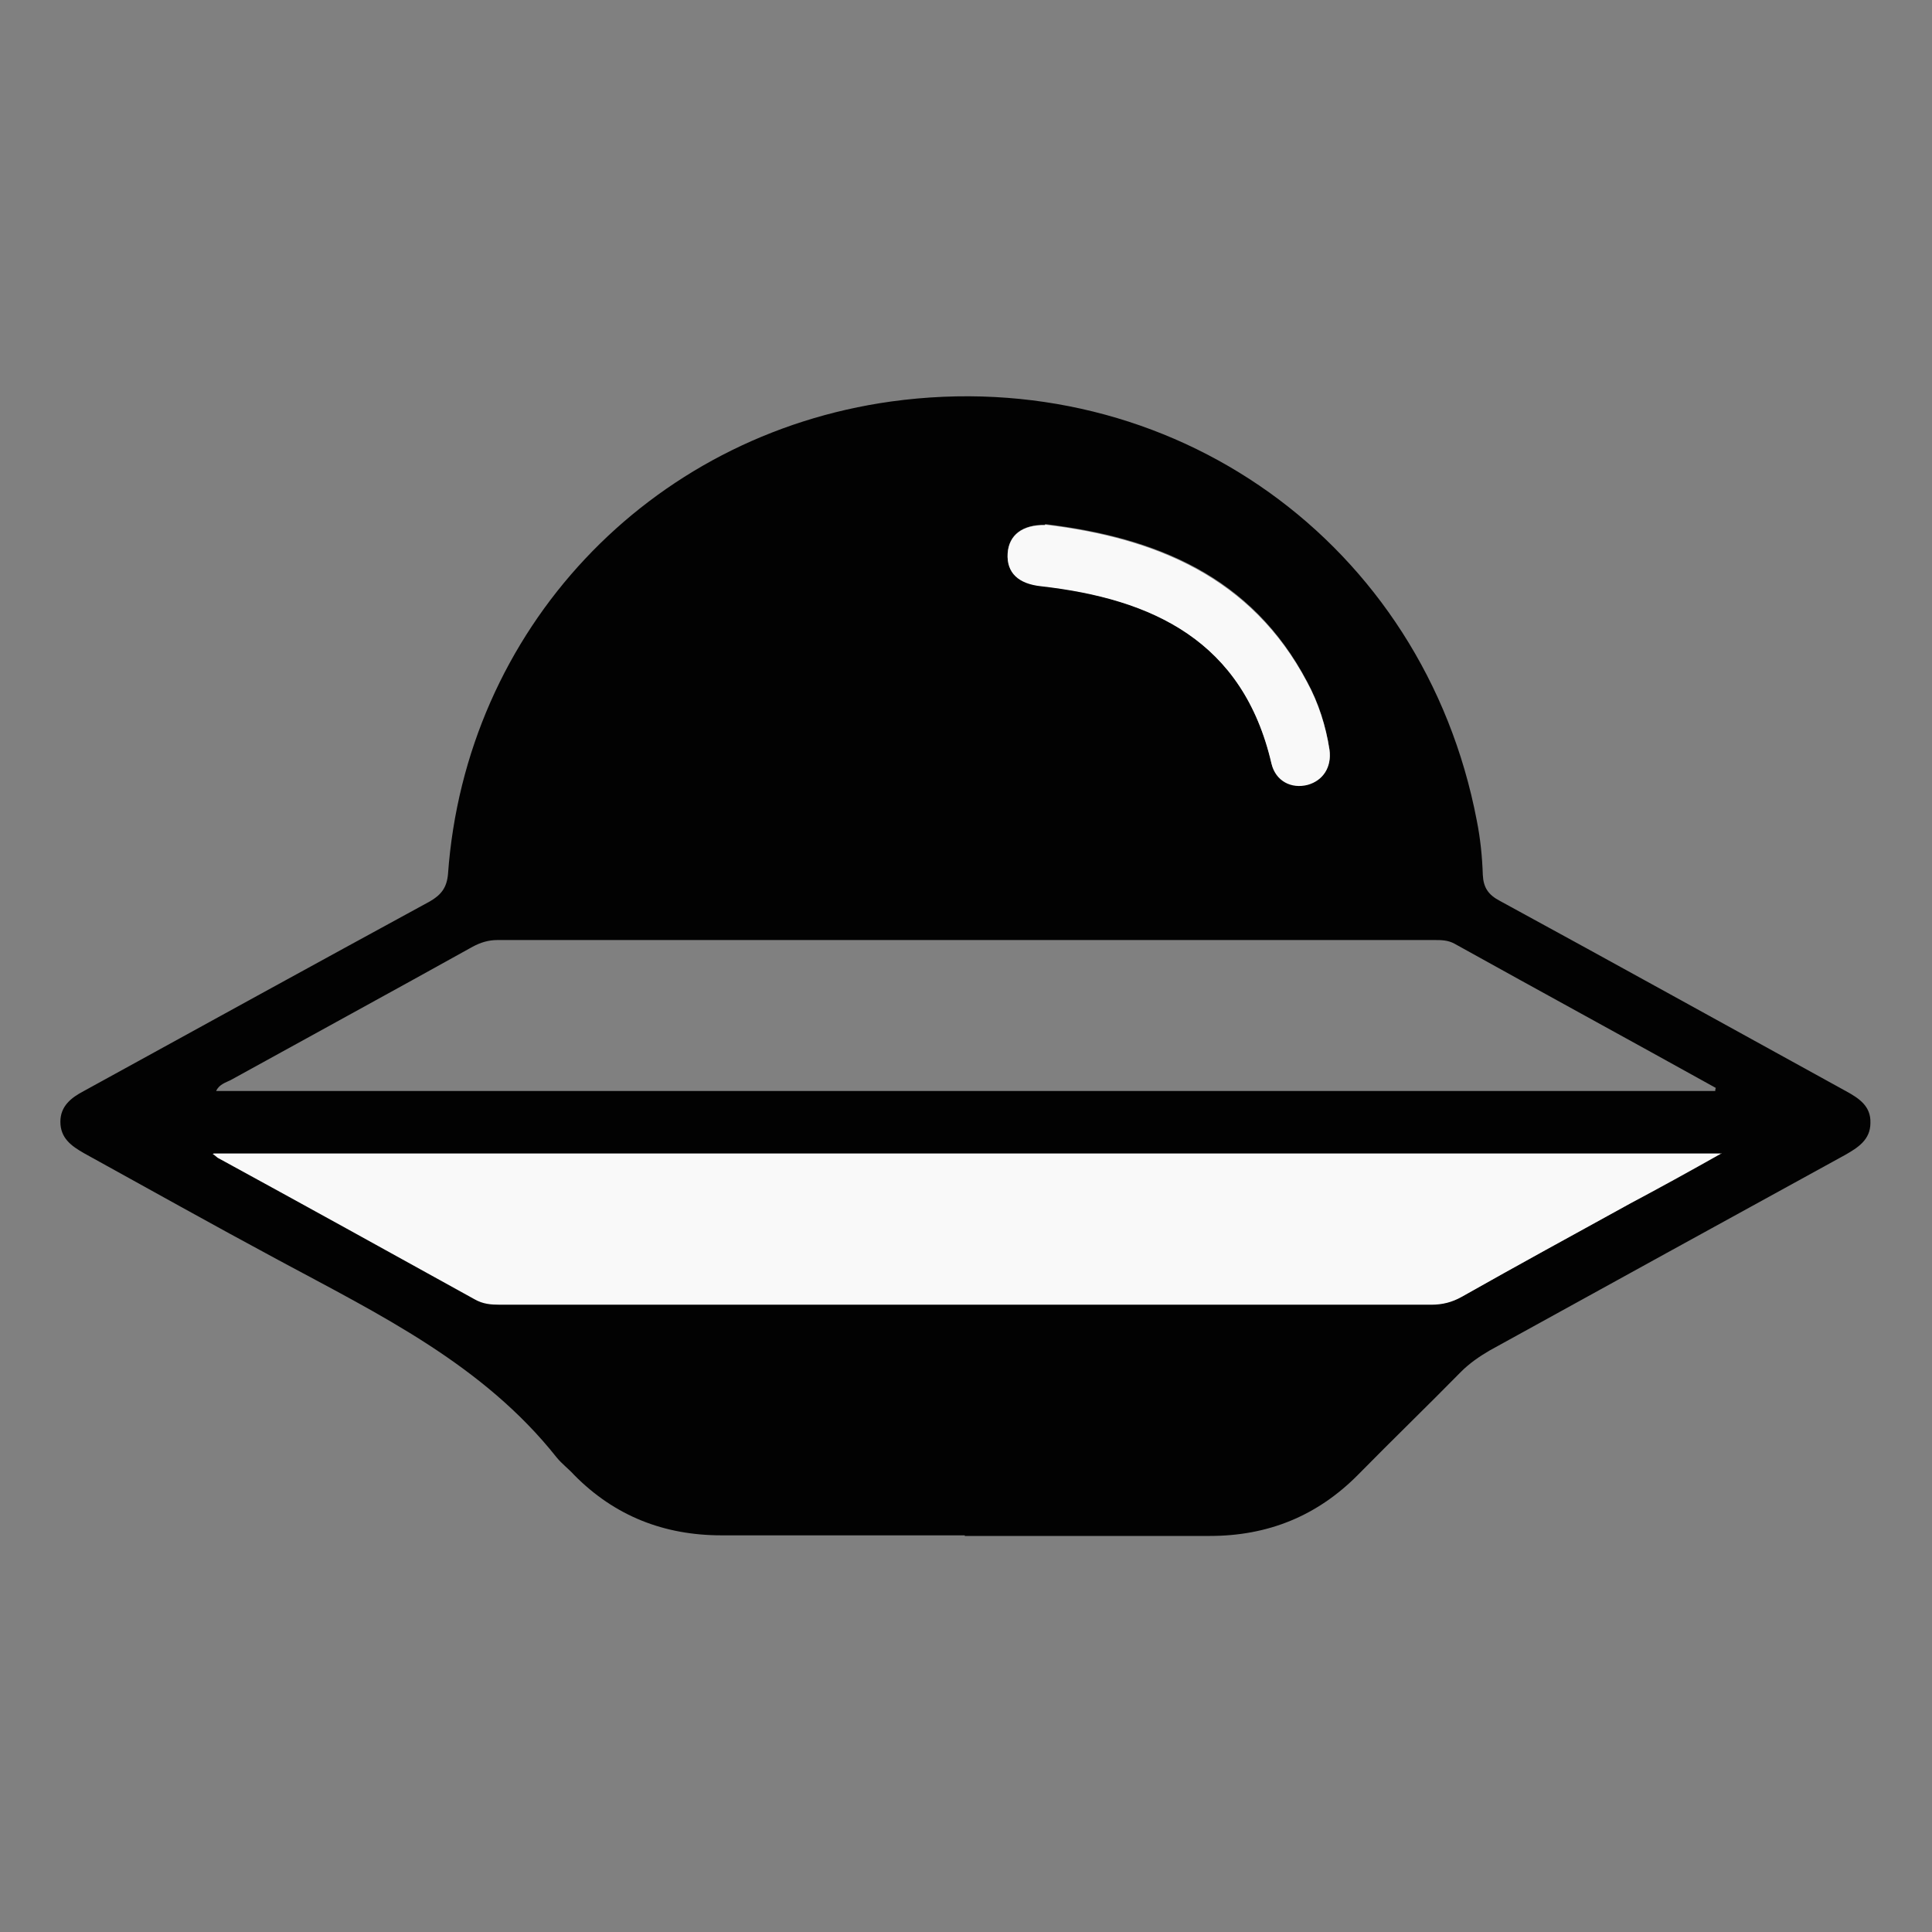 <?xml version="1.0" encoding="UTF-8"?>
<svg id="Layer_2" xmlns="http://www.w3.org/2000/svg" viewBox="0 0 32 32">
  <rect x="0" y="0" width="32" height="32" fill="#808080" stroke="none"/>
  <defs>
    <style>
      .cls-1 {
        fill: #020202;
      }

      .cls-2 {
        fill: #f9f9f9;
      }

      .cls-3 {
        fill: none;
      }
    </style>
  </defs>
  <g id="Layer_1-2" data-name="Layer_1">
    <g>
      <path class="cls-3" d="M0,32C0,21.41,0,10.82,0,.23,0,.02.07,0,.25,0,10.75,0,21.25,0,31.76,0c.19,0,.24.04.24.24,0,10.5,0,21.01,0,31.51,0,.23-.06.25-.26.25-10.58,0-21.15,0-31.73,0ZM15.98,25.43c1.35,0,2.71,0,4.06,0,.97,0,1.78-.33,2.46-1.02.56-.57,1.14-1.13,1.7-1.7.14-.14.3-.25.47-.35,1.97-1.08,3.93-2.16,5.89-3.24.22-.12.42-.25.42-.53,0-.28-.19-.41-.41-.53-1.91-1.05-3.82-2.1-5.73-3.15-.19-.1-.27-.22-.28-.43-.01-.3-.04-.6-.1-.9-.88-4.6-5.05-7.58-9.7-6.94-4.02.56-7.05,3.78-7.34,7.83-.02.23-.1.35-.3.45-1.91,1.04-3.82,2.1-5.73,3.14-.21.12-.39.25-.39.51,0,.26.18.4.39.52,1.07.59,2.14,1.19,3.22,1.77,1.67.9,3.39,1.73,4.61,3.27.08.11.19.19.29.29.67.68,1.48,1.01,2.44,1,1.34,0,2.69,0,4.03,0Z"/>
      <path class="cls-1" d="M15.98,25.43c-1.34,0-2.69,0-4.03,0-.95,0-1.77-.32-2.44-1-.09-.1-.2-.18-.29-.29-1.22-1.54-2.94-2.37-4.61-3.27-1.08-.58-2.15-1.18-3.22-1.77-.21-.12-.39-.25-.39-.52,0-.26.18-.4.39-.51,1.91-1.05,3.82-2.1,5.73-3.14.19-.11.28-.23.3-.45.29-4.05,3.32-7.27,7.34-7.83,4.64-.64,8.82,2.34,9.7,6.94.06.3.09.6.1.9.01.21.09.33.28.43,1.91,1.04,3.82,2.1,5.73,3.15.22.12.42.25.41.53,0,.28-.21.41-.42.53-1.97,1.08-3.93,2.16-5.89,3.24-.17.1-.33.21-.47.35-.56.57-1.14,1.13-1.7,1.7-.68.69-1.5,1.02-2.46,1.02-1.35,0-2.71,0-4.06,0ZM28.52,19.1H3.53c.06.05.08.07.11.08,1.41.78,2.82,1.55,4.23,2.33.14.08.27.09.42.09,5.14,0,10.29,0,15.43,0,.18,0,.34-.04.5-.13.92-.52,1.85-1.02,2.78-1.54.49-.27.97-.54,1.53-.84ZM28.41,18.07s0-.04.01-.05c-1.44-.8-2.89-1.59-4.33-2.39-.11-.06-.22-.06-.33-.06-5.17,0-10.35,0-15.52,0-.15,0-.28.04-.41.11-1.33.74-2.67,1.47-4.01,2.21-.08.04-.19.07-.24.18h24.83ZM17.31,8.69c-.38,0-.6.17-.62.47-.02.31.18.49.55.54,1.86.22,3.35.92,3.82,2.94.07.29.33.42.6.35.25-.06.4-.29.36-.58-.06-.39-.18-.77-.37-1.12-.92-1.75-2.51-2.39-4.34-2.61Z"/>
      <path class="cls-2" d="M28.52,19.1c-.55.31-1.04.58-1.53.84-.93.51-1.86,1.02-2.78,1.54-.16.09-.32.13-.5.13-5.14,0-10.29,0-15.43,0-.15,0-.28-.01-.42-.09-1.41-.78-2.82-1.56-4.23-2.33-.03-.01-.05-.04-.11-.08h24.99Z"/>
      <path class="cls-3" d="M28.41,18.07H3.58c.05-.11.16-.13.24-.18,1.34-.74,2.67-1.47,4.01-2.21.13-.07.26-.11.41-.11,5.17,0,10.35,0,15.52,0,.11,0,.22,0,.33.06,1.44.8,2.89,1.59,4.33,2.39,0,.02,0,.04-.01.05Z"/>
      <path class="cls-2" d="M17.31,8.69c1.83.22,3.42.87,4.34,2.61.19.35.31.73.37,1.12.04.29-.11.51-.36.58-.27.07-.53-.06-.6-.35-.47-2.03-1.96-2.73-3.82-2.94-.37-.04-.57-.22-.55-.54.02-.31.25-.48.62-.47Z"/>
    </g>
  </g>
</svg>